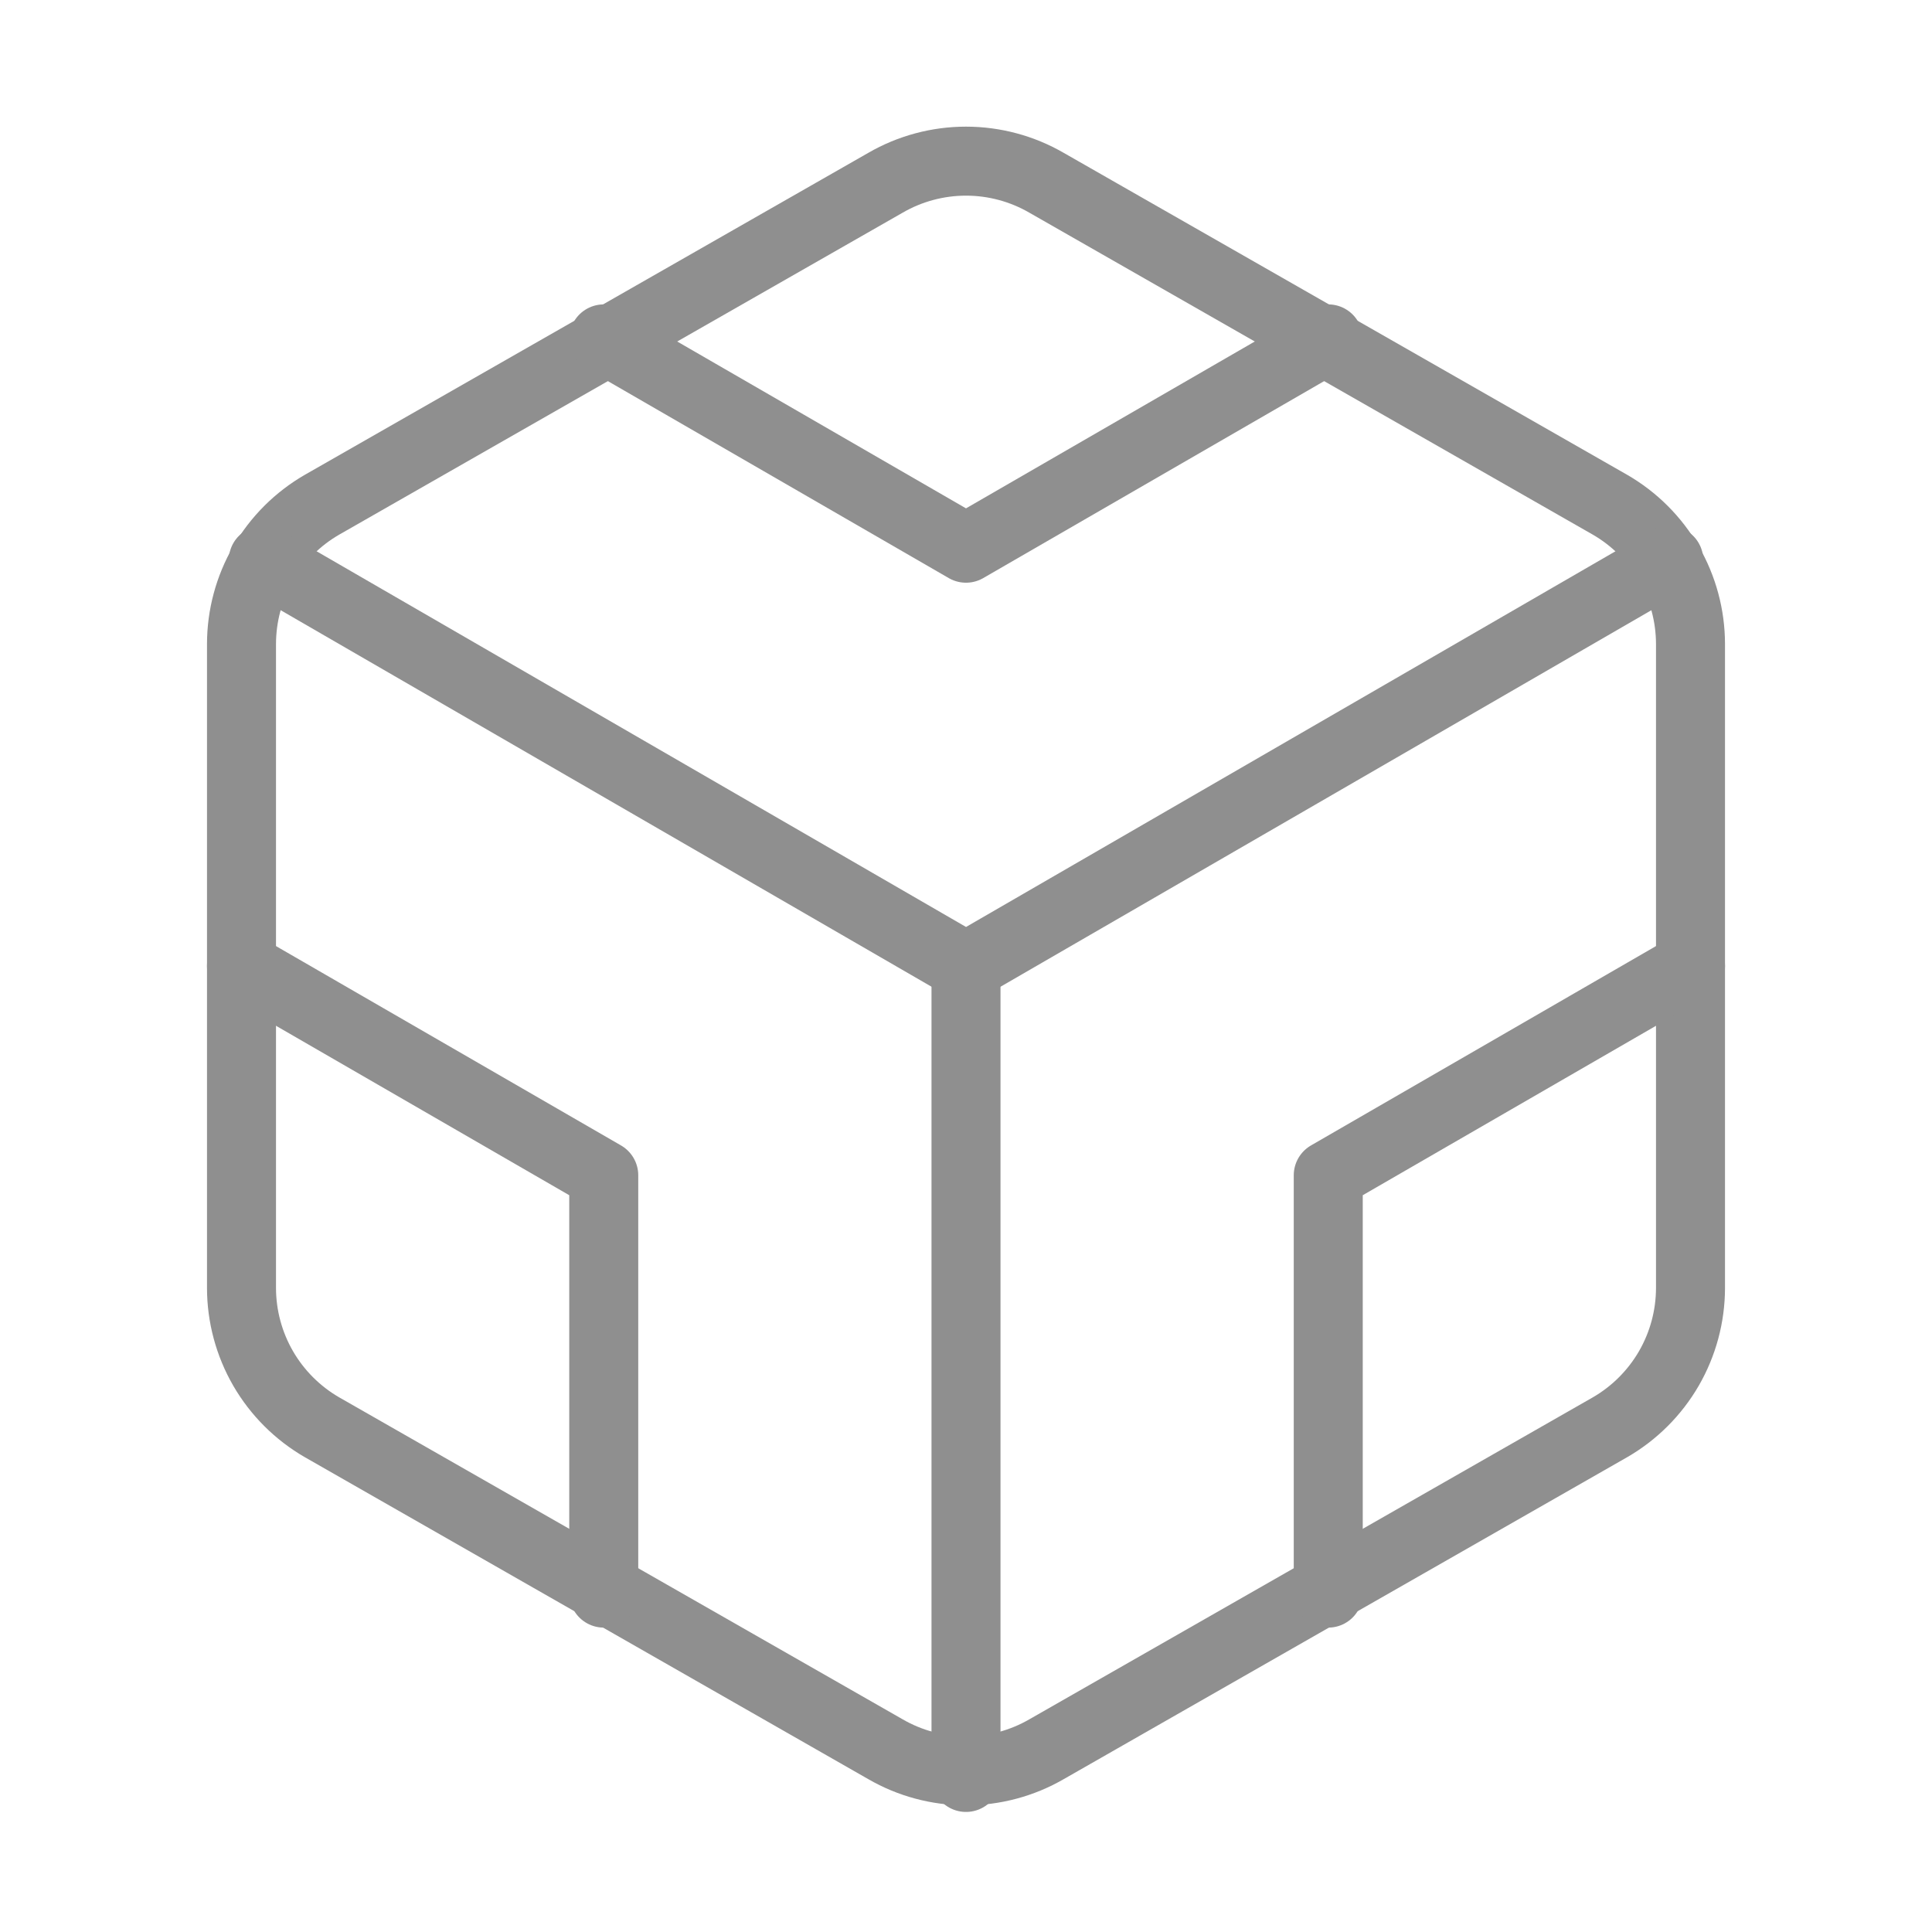 <svg width="56" height="56" viewBox="0 0 56 56" fill="none" xmlns="http://www.w3.org/2000/svg">
<path d="M49 37.333V18.667C48.999 17.848 48.783 17.044 48.374 16.336C47.964 15.627 47.375 15.039 46.667 14.63L30.333 5.297C29.624 4.887 28.819 4.671 28 4.671C27.181 4.671 26.376 4.887 25.667 5.297L9.333 14.63C8.625 15.039 8.036 15.627 7.626 16.336C7.217 17.044 7.001 17.848 7 18.667V37.333C7.001 38.152 7.217 38.955 7.626 39.664C8.036 40.372 8.625 40.961 9.333 41.37L25.667 50.703C26.376 51.113 27.181 51.328 28 51.328C28.819 51.328 29.624 51.113 30.333 50.703L46.667 41.37C47.375 40.961 47.964 40.372 48.374 39.664C48.783 38.955 48.999 38.152 49 37.333Z" stroke="#8F8F8F" stroke-width="2" stroke-linecap="round" stroke-linejoin="round"/>
<path d="M17.5 9.823L28 15.89L38.5 9.823" stroke="#8F8F8F" stroke-width="2" stroke-linecap="round" stroke-linejoin="round"/>
<path d="M17.5 46.177V34.067L7 28" stroke="#8F8F8F" stroke-width="2" stroke-linecap="round" stroke-linejoin="round"/>
<path d="M49 28L38.5 34.067V46.177" stroke="#8F8F8F" stroke-width="2" stroke-linecap="round" stroke-linejoin="round"/>
<path d="M7.631 16.24L28.001 28.024L48.371 16.24" stroke="#8F8F8F" stroke-width="2" stroke-linecap="round" stroke-linejoin="round"/>
<path d="M28 51.52V28" stroke="#8F8F8F" stroke-width="2" stroke-linecap="round" stroke-linejoin="round"/>
</svg>
